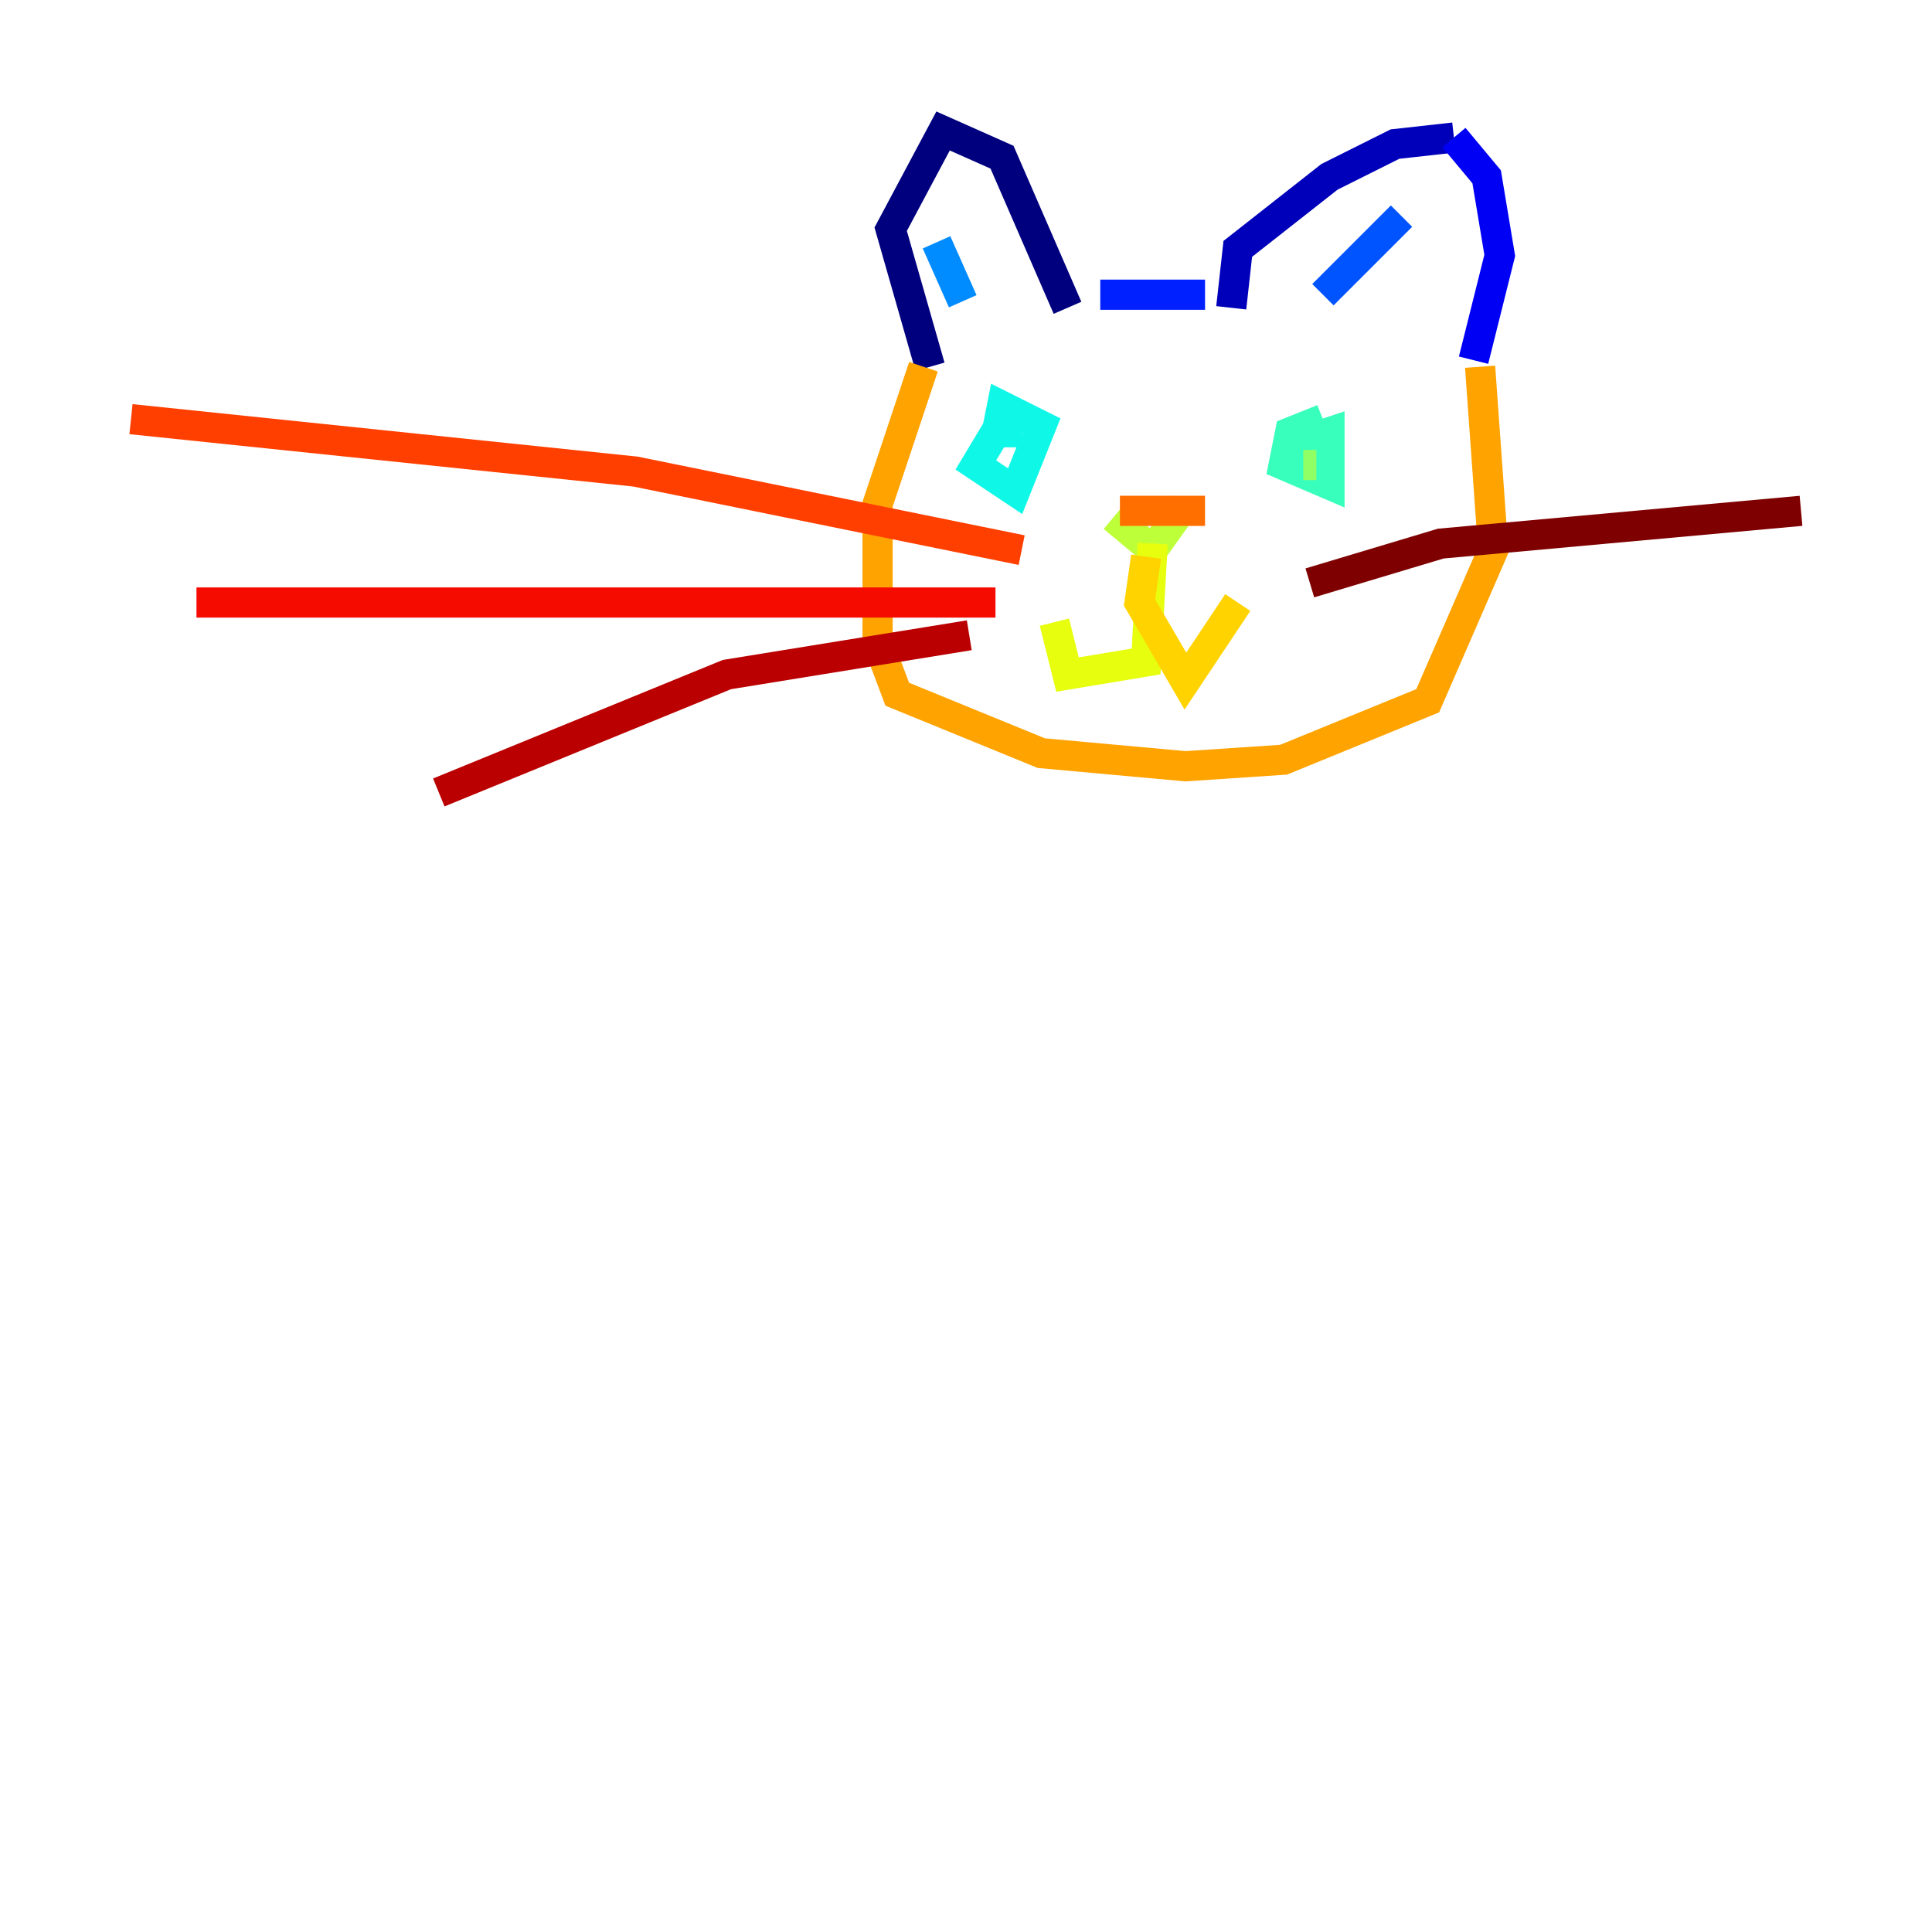 <?xml version="1.0" encoding="utf-8" ?>
<svg baseProfile="tiny" height="128" version="1.2" viewBox="0,0,128,128" width="128" xmlns="http://www.w3.org/2000/svg" xmlns:ev="http://www.w3.org/2001/xml-events" xmlns:xlink="http://www.w3.org/1999/xlink"><defs /><polyline fill="none" points="61.614,24.298 59.01,15.186 62.481,8.678 66.386,10.414 70.725,20.393" stroke="#00007f" stroke-width="2" /><polyline fill="none" points="81.573,20.393 82.007,16.488 88.081,11.715 92.42,9.546 96.325,9.112" stroke="#0000ba" stroke-width="2" /><polyline fill="none" points="96.325,9.112 98.495,11.715 99.363,16.922 97.627,23.864" stroke="#0000f5" stroke-width="2" /><polyline fill="none" points="72.895,19.525 79.837,19.525" stroke="#0020ff" stroke-width="2" /><polyline fill="none" points="87.647,19.525 92.854,14.319" stroke="#0054ff" stroke-width="2" /><polyline fill="none" points="62.047,16.054 63.783,19.959" stroke="#008cff" stroke-width="2" /><polyline fill="none" points="64.651,29.505 64.651,29.505" stroke="#00c0ff" stroke-width="2" /><polyline fill="none" points="67.688,28.637 65.953,28.637 64.651,30.807 67.254,32.542 68.99,28.203 66.386,26.902 65.953,29.071" stroke="#0ff8e7" stroke-width="2" /><polyline fill="none" points="87.647,27.77 85.478,28.637 85.044,30.807 88.081,32.108 88.081,28.637 85.478,29.505" stroke="#39ffbd" stroke-width="2" /><polyline fill="none" points="66.82,29.939 66.82,29.939" stroke="#66ff90" stroke-width="2" /><polyline fill="none" points="87.214,30.807 86.346,30.807" stroke="#90ff66" stroke-width="2" /><polyline fill="none" points="73.763,34.278 76.366,36.447 78.536,33.41" stroke="#bdff39" stroke-width="2" /><polyline fill="none" points="76.366,36.014 75.932,43.824 70.725,44.691 69.858,41.22" stroke="#e7ff0f" stroke-width="2" /><polyline fill="none" points="75.932,36.881 75.498,39.919 78.536,45.125 82.007,39.919" stroke="#ffd300" stroke-width="2" /><polyline fill="none" points="61.18,24.298 58.142,33.41 58.142,42.522 59.444,45.993 68.99,49.898 78.536,50.766 85.044,50.332 94.59,46.427 98.929,36.447 98.061,24.298" stroke="#ffa300" stroke-width="2" /><polyline fill="none" points="74.197,33.844 79.837,33.844" stroke="#ff6f00" stroke-width="2" /><polyline fill="none" points="67.688,36.447 42.088,31.241 8.678,27.77" stroke="#ff3f00" stroke-width="2" /><polyline fill="none" points="65.953,39.919 13.017,39.919" stroke="#f50b00" stroke-width="2" /><polyline fill="none" points="64.217,42.088 48.163,44.691 29.071,52.502" stroke="#ba0000" stroke-width="2" /><polyline fill="none" points="86.78,38.617 95.458,36.014 119.322,33.844" stroke="#7f0000" stroke-width="2" /></svg>